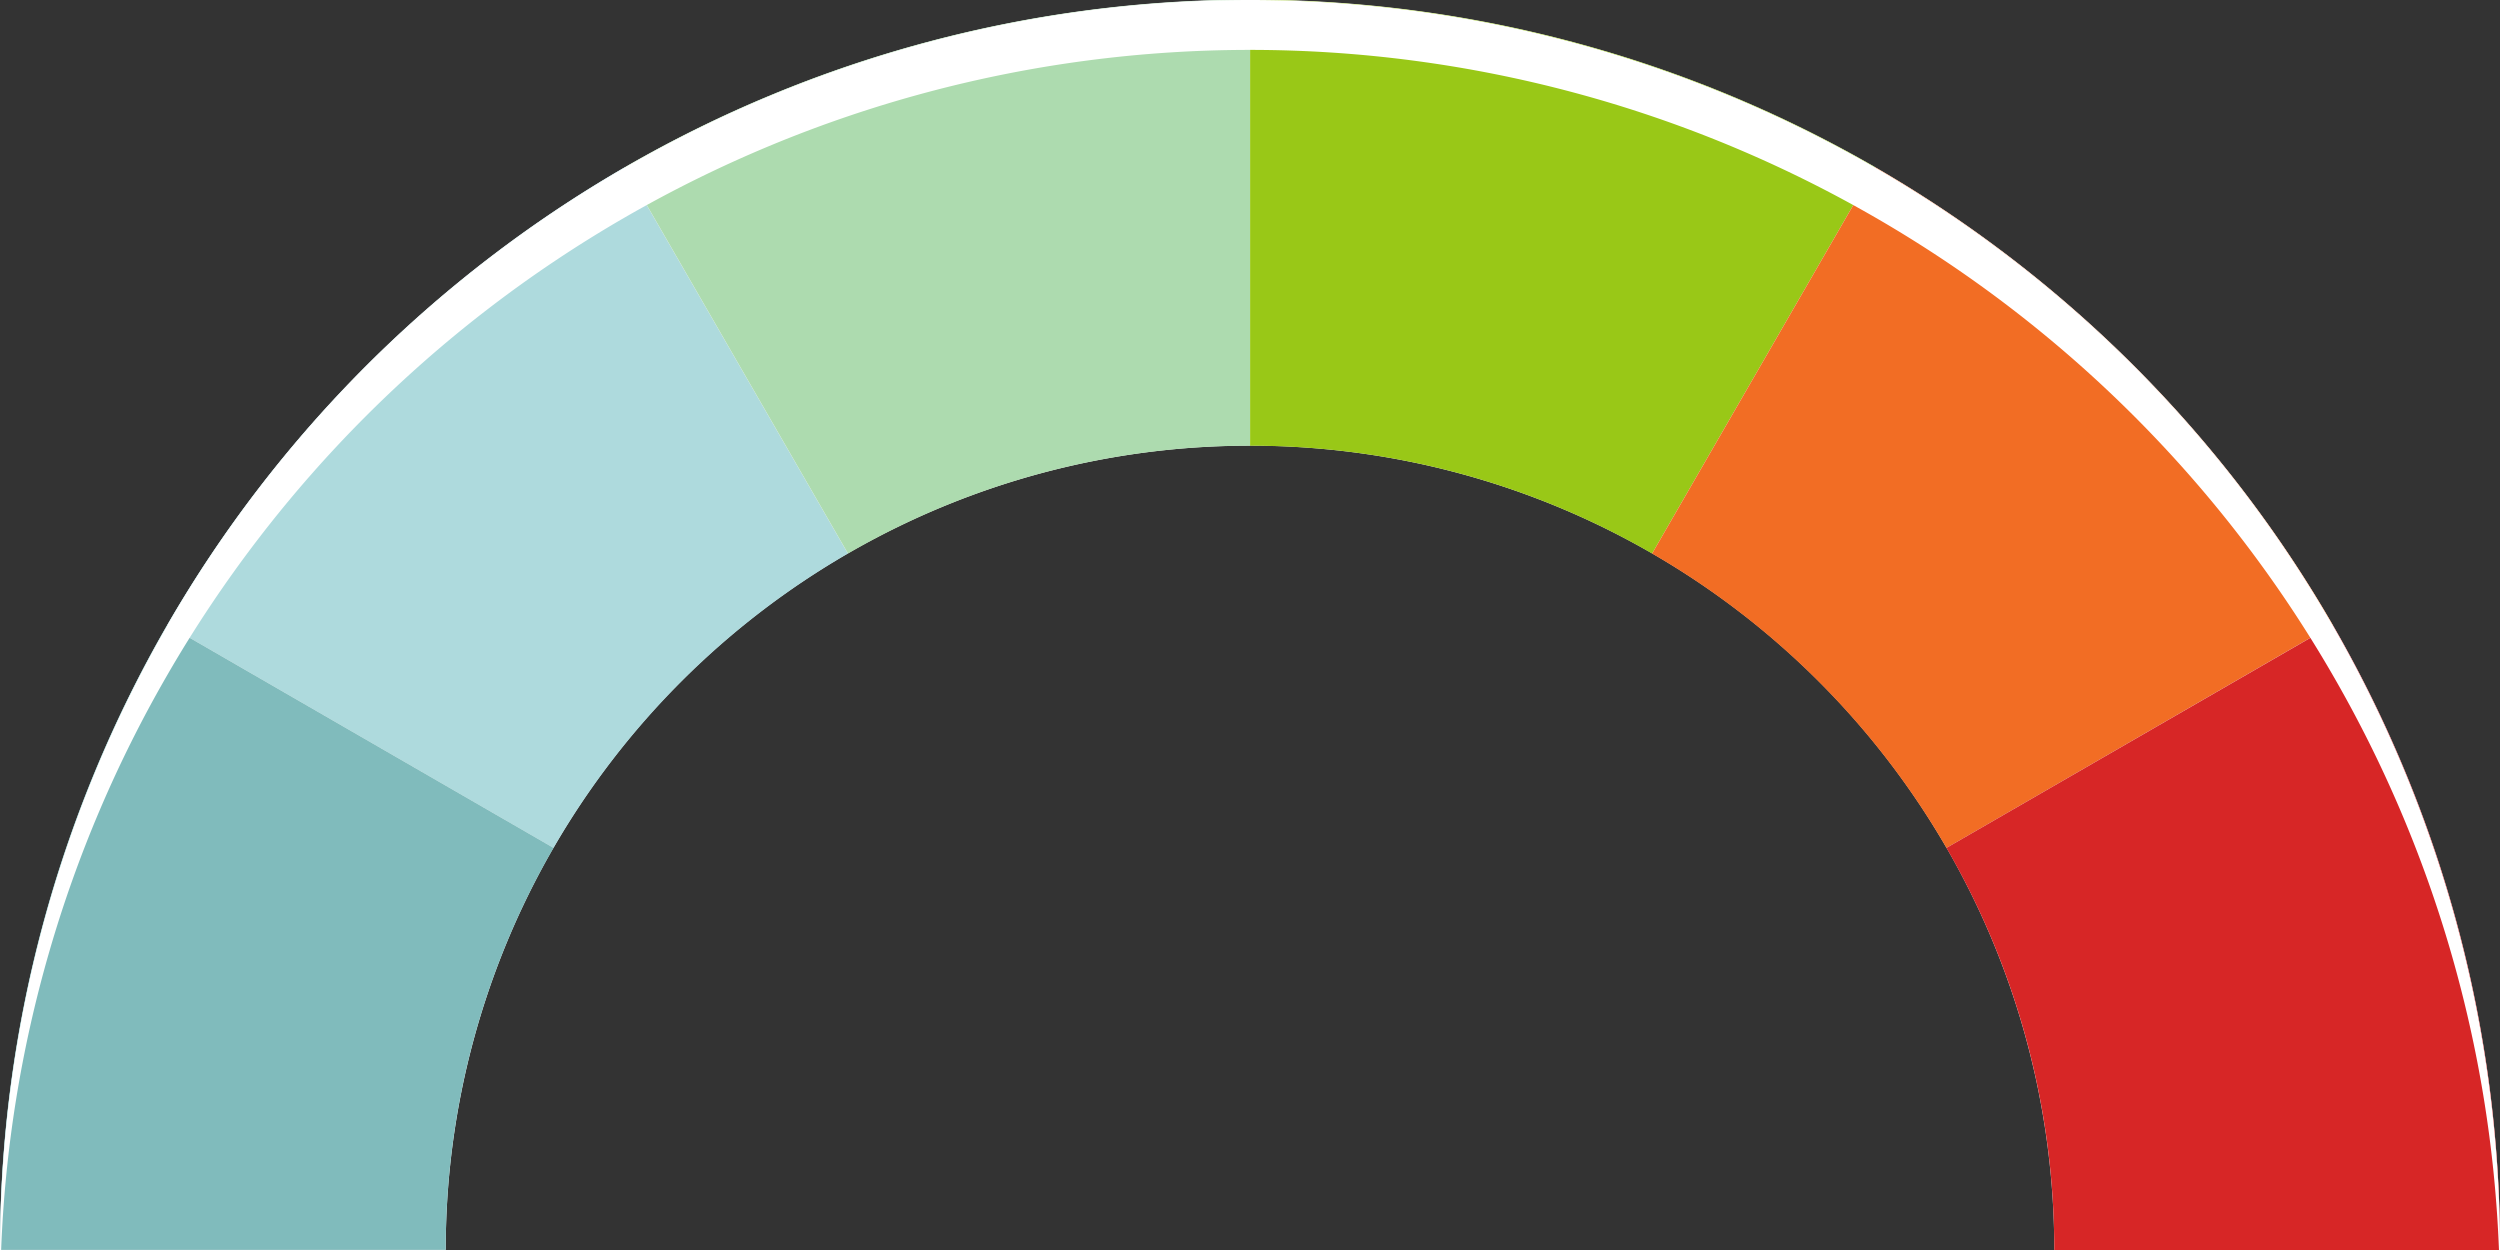 <svg xmlns="http://www.w3.org/2000/svg" viewBox="0 0 680 340"><rect x="0" y="0" width="680" height="340" fill="#333333" stroke="none"/><defs><style>.cls-1{isolation:isolate;}.cls-2,.cls-9{fill:#fff;}.cls-3{fill:#99c817;}.cls-4{fill:#aedadd;}.cls-5{fill:#addbaf;}.cls-6{fill:#f26d24;}.cls-7{fill:#d72626;}.cls-8{fill:#80bbbc;}.cls-9{mix-blend-mode:soft-light;}</style></defs><g class="cls-1"><g id="Layer_1" data-name="Layer 1"><path class="cls-2" d="M809,395.65a340,340,0,0,0-634.49,170H295.74a218.76,218.76,0,0,1,437.52,0H854.5A338.45,338.45,0,0,0,809,395.65Z" transform="translate(-174.5 -225.68)"/><path class="cls-3" d="M623.87,376.25l60.66-105.06a338.45,338.45,0,0,0-170-45.51V346.92A217.67,217.67,0,0,1,623.87,376.25Z" transform="translate(-174.5 -225.68)"/><path class="cls-4" d="M405.14,376.25,344.48,271.19A341.76,341.76,0,0,0,220,395.65l105.06,60.66A219.79,219.79,0,0,1,405.14,376.25Z" transform="translate(-174.5 -225.68)"/><path class="cls-5" d="M514.5,346.92V225.68a338.41,338.41,0,0,0-170,45.51l60.66,105.06A217.66,217.66,0,0,1,514.5,346.92Z" transform="translate(-174.5 -225.68)"/><path class="cls-6" d="M703.93,456.31,809,395.65A341.65,341.65,0,0,0,684.53,271.19L623.87,376.25A219.84,219.84,0,0,1,703.93,456.31Z" transform="translate(-174.5 -225.68)"/><path class="cls-7" d="M733.26,565.68H854.5a338.45,338.45,0,0,0-45.51-170L703.93,456.31A217.67,217.67,0,0,1,733.26,565.68Z" transform="translate(-174.5 -225.68)"/><path class="cls-8" d="M295.74,565.68a217.67,217.67,0,0,1,29.33-109.37L220,395.65a338.45,338.45,0,0,0-45.51,170H295.74Z" transform="translate(-174.5 -225.68)"/><path class="cls-9" d="M220,409.29a340.05,340.05,0,0,1,589,0,338.17,338.17,0,0,1,45.22,156.39h.29a340,340,0,1,0-680,0h.3A338.16,338.16,0,0,1,220,409.29Z" transform="translate(-174.5 -225.68)"/></g></g></svg>